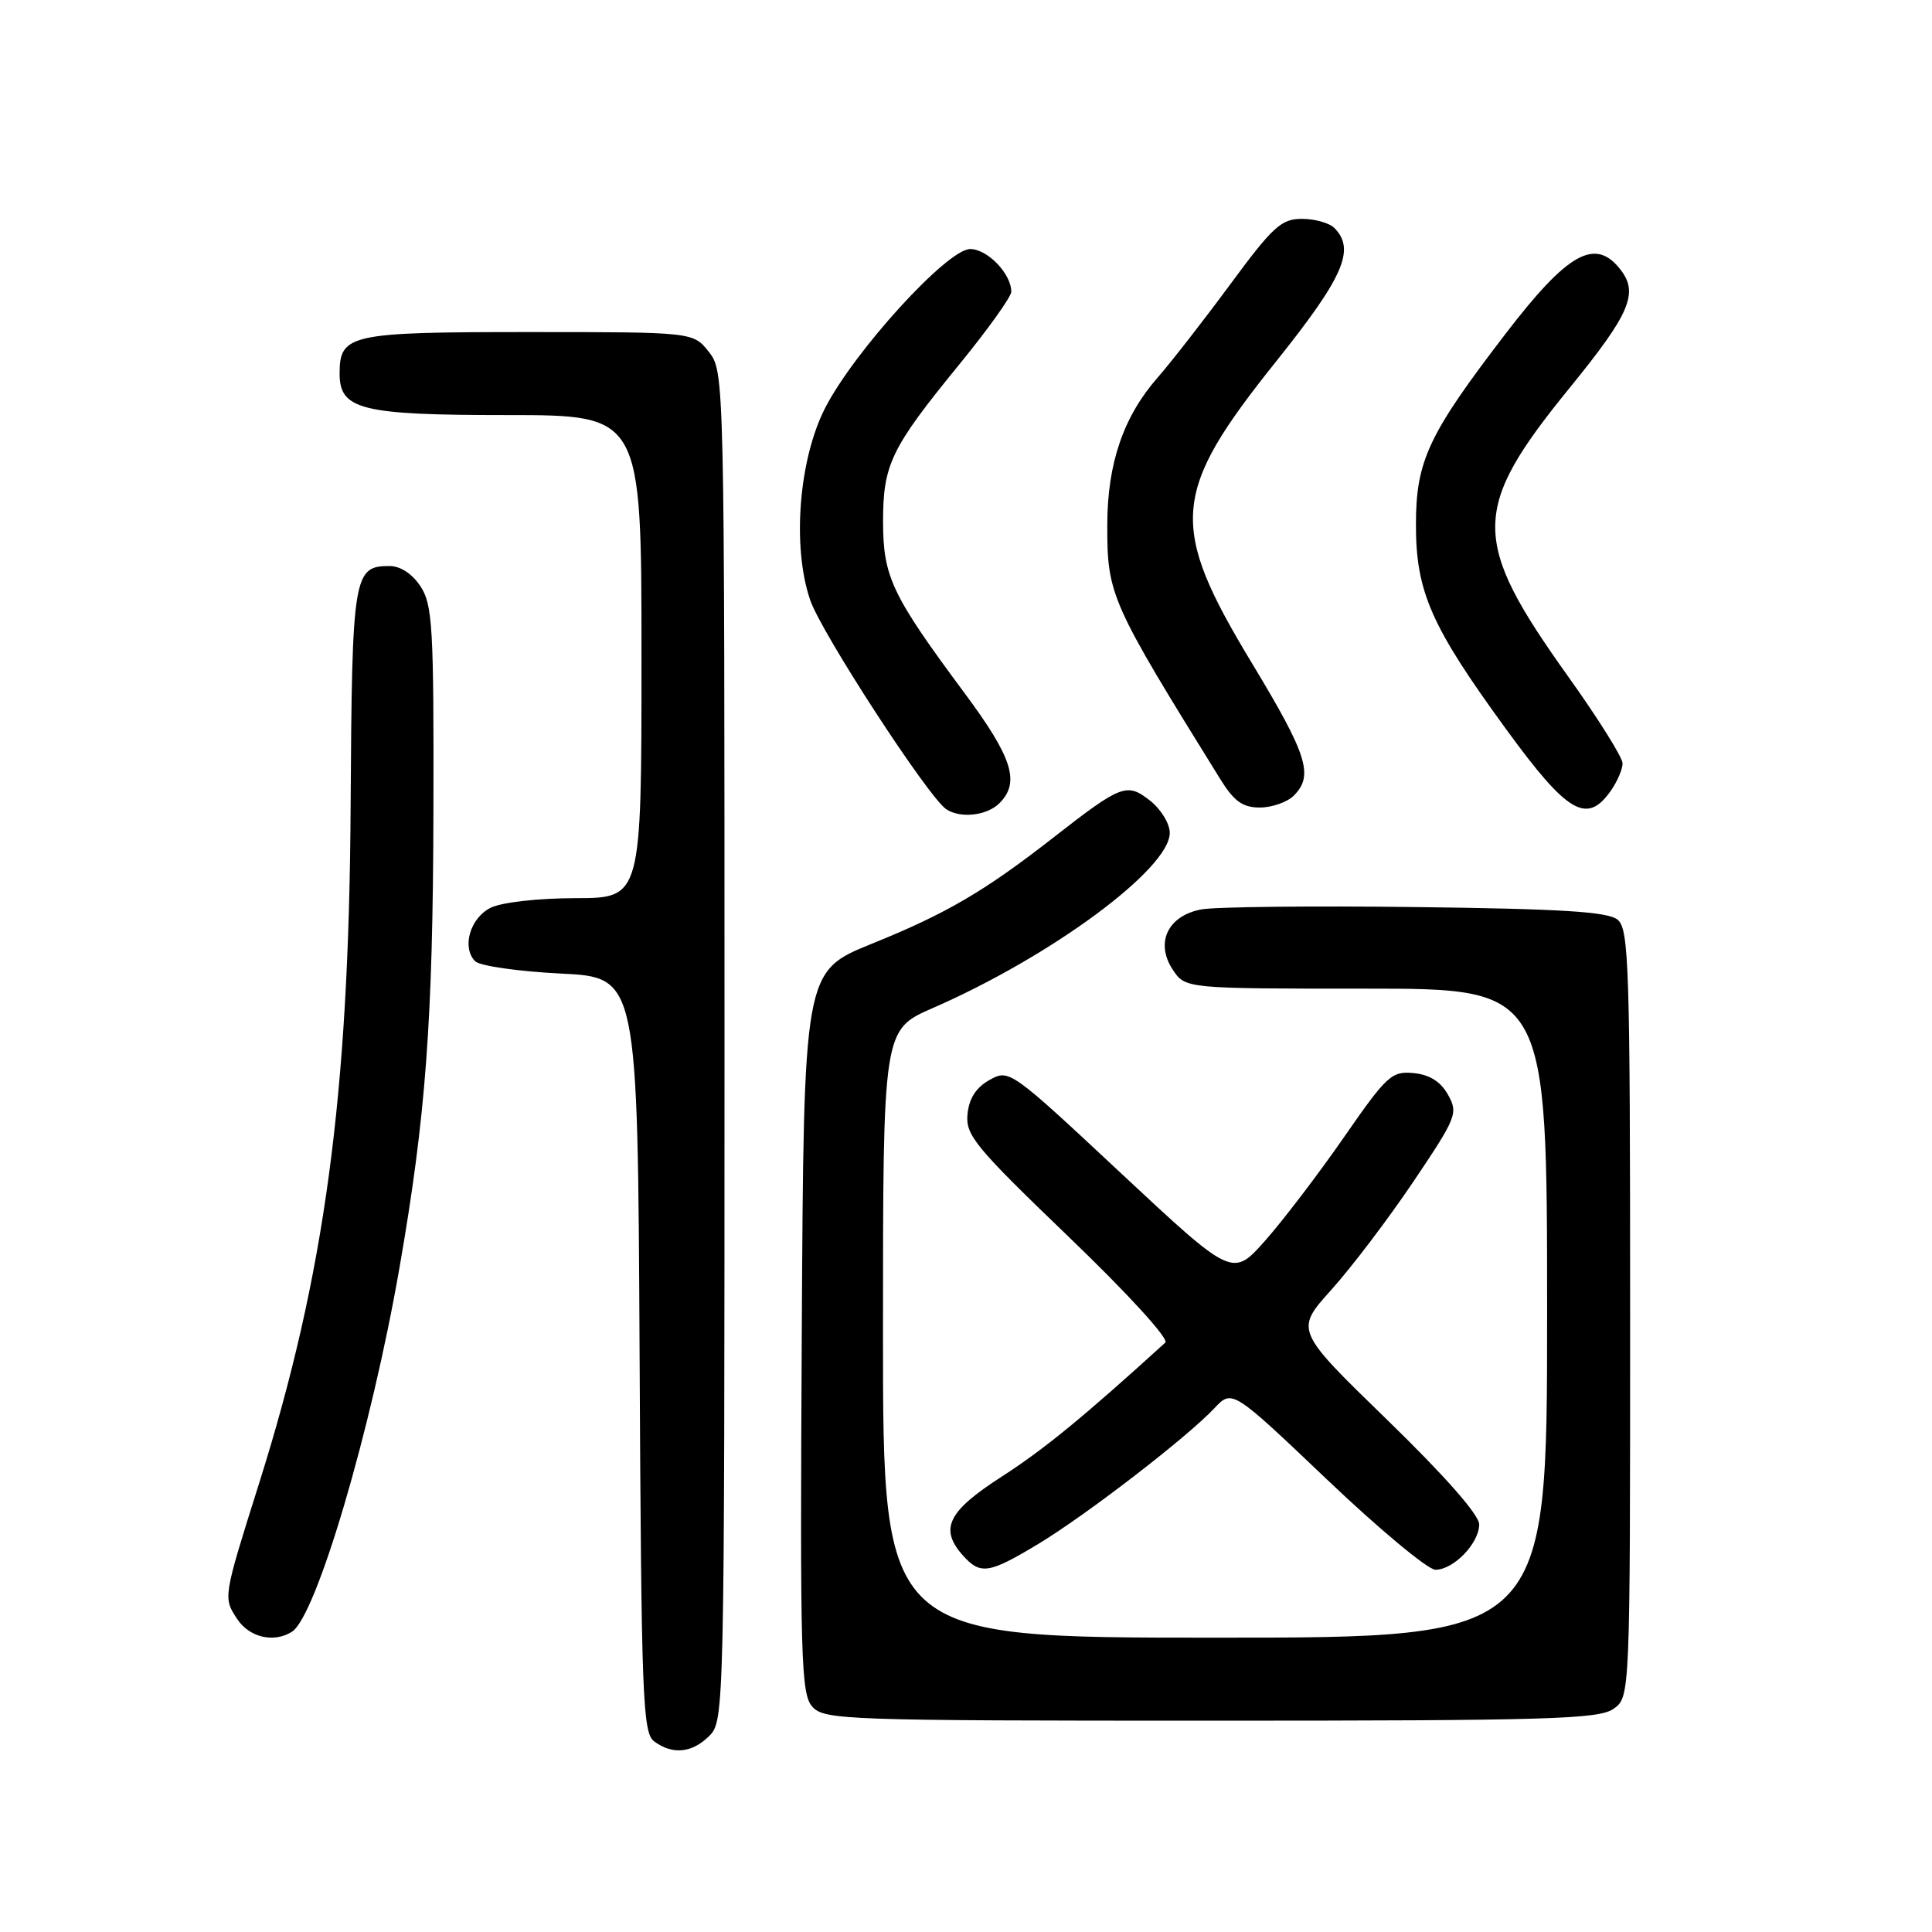 <?xml version="1.0" encoding="UTF-8" standalone="no"?>
<!DOCTYPE svg PUBLIC "-//W3C//DTD SVG 1.1//EN" "http://www.w3.org/Graphics/SVG/1.1/DTD/svg11.dtd" >
<svg xmlns="http://www.w3.org/2000/svg" xmlns:xlink="http://www.w3.org/1999/xlink" version="1.1" viewBox="0 0 256 256">
 <g >
 <path fill="currentColor"
d=" M 94.00 230.00 C 95.97 228.03 96.00 226.67 96.00 138.63 C 96.00 49.74 95.99 49.26 93.93 46.63 C 91.85 44.00 91.85 44.00 70.00 44.00 C 46.32 44.00 45.00 44.29 45.00 49.51 C 45.00 54.29 47.87 55.00 67.22 55.00 C 85.00 55.00 85.00 55.00 85.00 87.00 C 85.00 119.00 85.00 119.00 76.25 119.01 C 71.23 119.02 66.43 119.57 65.00 120.29 C 62.28 121.66 61.16 125.55 62.96 127.37 C 63.58 127.99 68.68 128.72 74.30 129.00 C 84.50 129.50 84.50 129.50 84.75 179.50 C 84.98 225.09 85.15 229.61 86.69 230.75 C 89.13 232.55 91.71 232.29 94.00 230.00 Z  M 213.78 226.44 C 216.00 224.89 216.00 224.89 216.00 174.07 C 216.00 128.04 215.84 123.12 214.35 121.87 C 213.07 120.81 207.05 120.43 187.60 120.19 C 173.79 120.02 161.02 120.16 159.20 120.50 C 154.76 121.32 153.04 124.89 155.38 128.46 C 157.05 131.00 157.05 131.00 181.02 131.00 C 205.00 131.00 205.00 131.00 205.00 174.00 C 205.00 217.00 205.00 217.00 161.00 217.00 C 117.00 217.00 117.00 217.00 117.00 176.72 C 117.00 136.45 117.00 136.45 123.58 133.58 C 139.29 126.73 155.00 115.13 155.00 110.36 C 155.00 109.14 153.83 107.22 152.39 106.09 C 149.31 103.67 148.59 103.95 139.54 111.01 C 130.44 118.11 125.40 121.06 115.50 125.06 C 106.50 128.71 106.50 128.71 106.24 176.52 C 106.00 219.93 106.13 224.49 107.65 226.16 C 109.22 227.90 112.07 228.00 160.43 228.00 C 205.08 228.00 211.84 227.80 213.78 226.44 Z  M 38.69 216.21 C 41.90 214.17 49.19 189.51 52.93 168.00 C 56.42 147.96 57.37 135.23 57.43 107.46 C 57.49 83.18 57.32 80.14 55.73 77.71 C 54.63 76.03 53.06 75.00 51.60 75.00 C 46.83 75.00 46.64 76.19 46.46 106.83 C 46.24 145.17 43.03 168.94 34.36 196.46 C 29.55 211.71 29.56 211.68 31.41 214.50 C 33.02 216.97 36.29 217.74 38.69 216.21 Z  M 137.58 204.58 C 143.93 200.75 157.26 190.48 160.90 186.61 C 163.27 184.09 163.27 184.09 175.83 196.04 C 182.74 202.62 189.21 208.00 190.20 208.00 C 192.61 208.00 196.00 204.49 196.00 201.99 C 196.00 200.73 191.43 195.54 183.79 188.12 C 171.58 176.26 171.58 176.26 176.43 170.88 C 179.09 167.92 183.98 161.48 187.29 156.56 C 193.02 148.04 193.23 147.51 191.87 145.06 C 190.90 143.32 189.44 142.40 187.31 142.19 C 184.40 141.91 183.77 142.49 178.08 150.69 C 174.72 155.54 170.02 161.70 167.65 164.38 C 163.32 169.26 163.32 169.26 148.53 155.45 C 133.88 141.76 133.72 141.65 131.12 143.10 C 129.34 144.09 128.40 145.55 128.20 147.63 C 127.92 150.41 129.21 151.97 141.61 163.89 C 149.44 171.41 154.94 177.43 154.41 177.90 C 143.54 187.79 138.32 192.06 132.75 195.65 C 125.55 200.28 124.42 202.60 127.65 206.17 C 129.93 208.69 131.06 208.51 137.58 204.58 Z  M 132.43 106.43 C 135.20 103.66 134.16 100.39 127.81 91.84 C 118.18 78.87 117.03 76.45 117.01 69.20 C 117.00 61.55 118.04 59.40 127.07 48.34 C 130.88 43.68 134.00 39.32 134.00 38.66 C 134.00 36.27 130.84 33.00 128.55 33.00 C 125.52 33.00 113.17 46.55 109.32 54.09 C 105.84 60.91 104.94 72.45 107.35 79.50 C 108.82 83.84 123.03 105.68 125.39 107.23 C 127.27 108.48 130.78 108.08 132.43 106.43 Z  M 171.43 105.43 C 174.10 102.76 173.25 100.06 165.92 87.93 C 154.81 69.55 155.15 65.31 169.15 47.82 C 178.05 36.68 179.64 33.04 176.80 30.20 C 176.14 29.54 174.21 29.00 172.51 29.00 C 169.77 29.00 168.65 30.03 162.96 37.75 C 159.41 42.56 155.11 48.07 153.42 50.00 C 148.87 55.18 146.74 61.37 146.72 69.50 C 146.71 78.85 147.07 79.67 161.70 103.25 C 163.53 106.19 164.65 107.00 166.94 107.00 C 168.54 107.00 170.56 106.29 171.43 105.43 Z  M 213.44 104.78 C 214.30 103.56 215.00 101.92 215.00 101.15 C 215.00 100.37 211.77 95.21 207.81 89.67 C 194.85 71.52 194.87 67.50 208.03 51.34 C 215.96 41.60 217.14 38.86 214.75 35.76 C 211.40 31.41 207.77 33.43 199.50 44.22 C 189.27 57.56 187.62 61.06 187.62 69.50 C 187.61 78.42 189.62 82.97 199.56 96.61 C 207.70 107.79 210.27 109.30 213.44 104.78 Z "/>
</g>
</svg>
